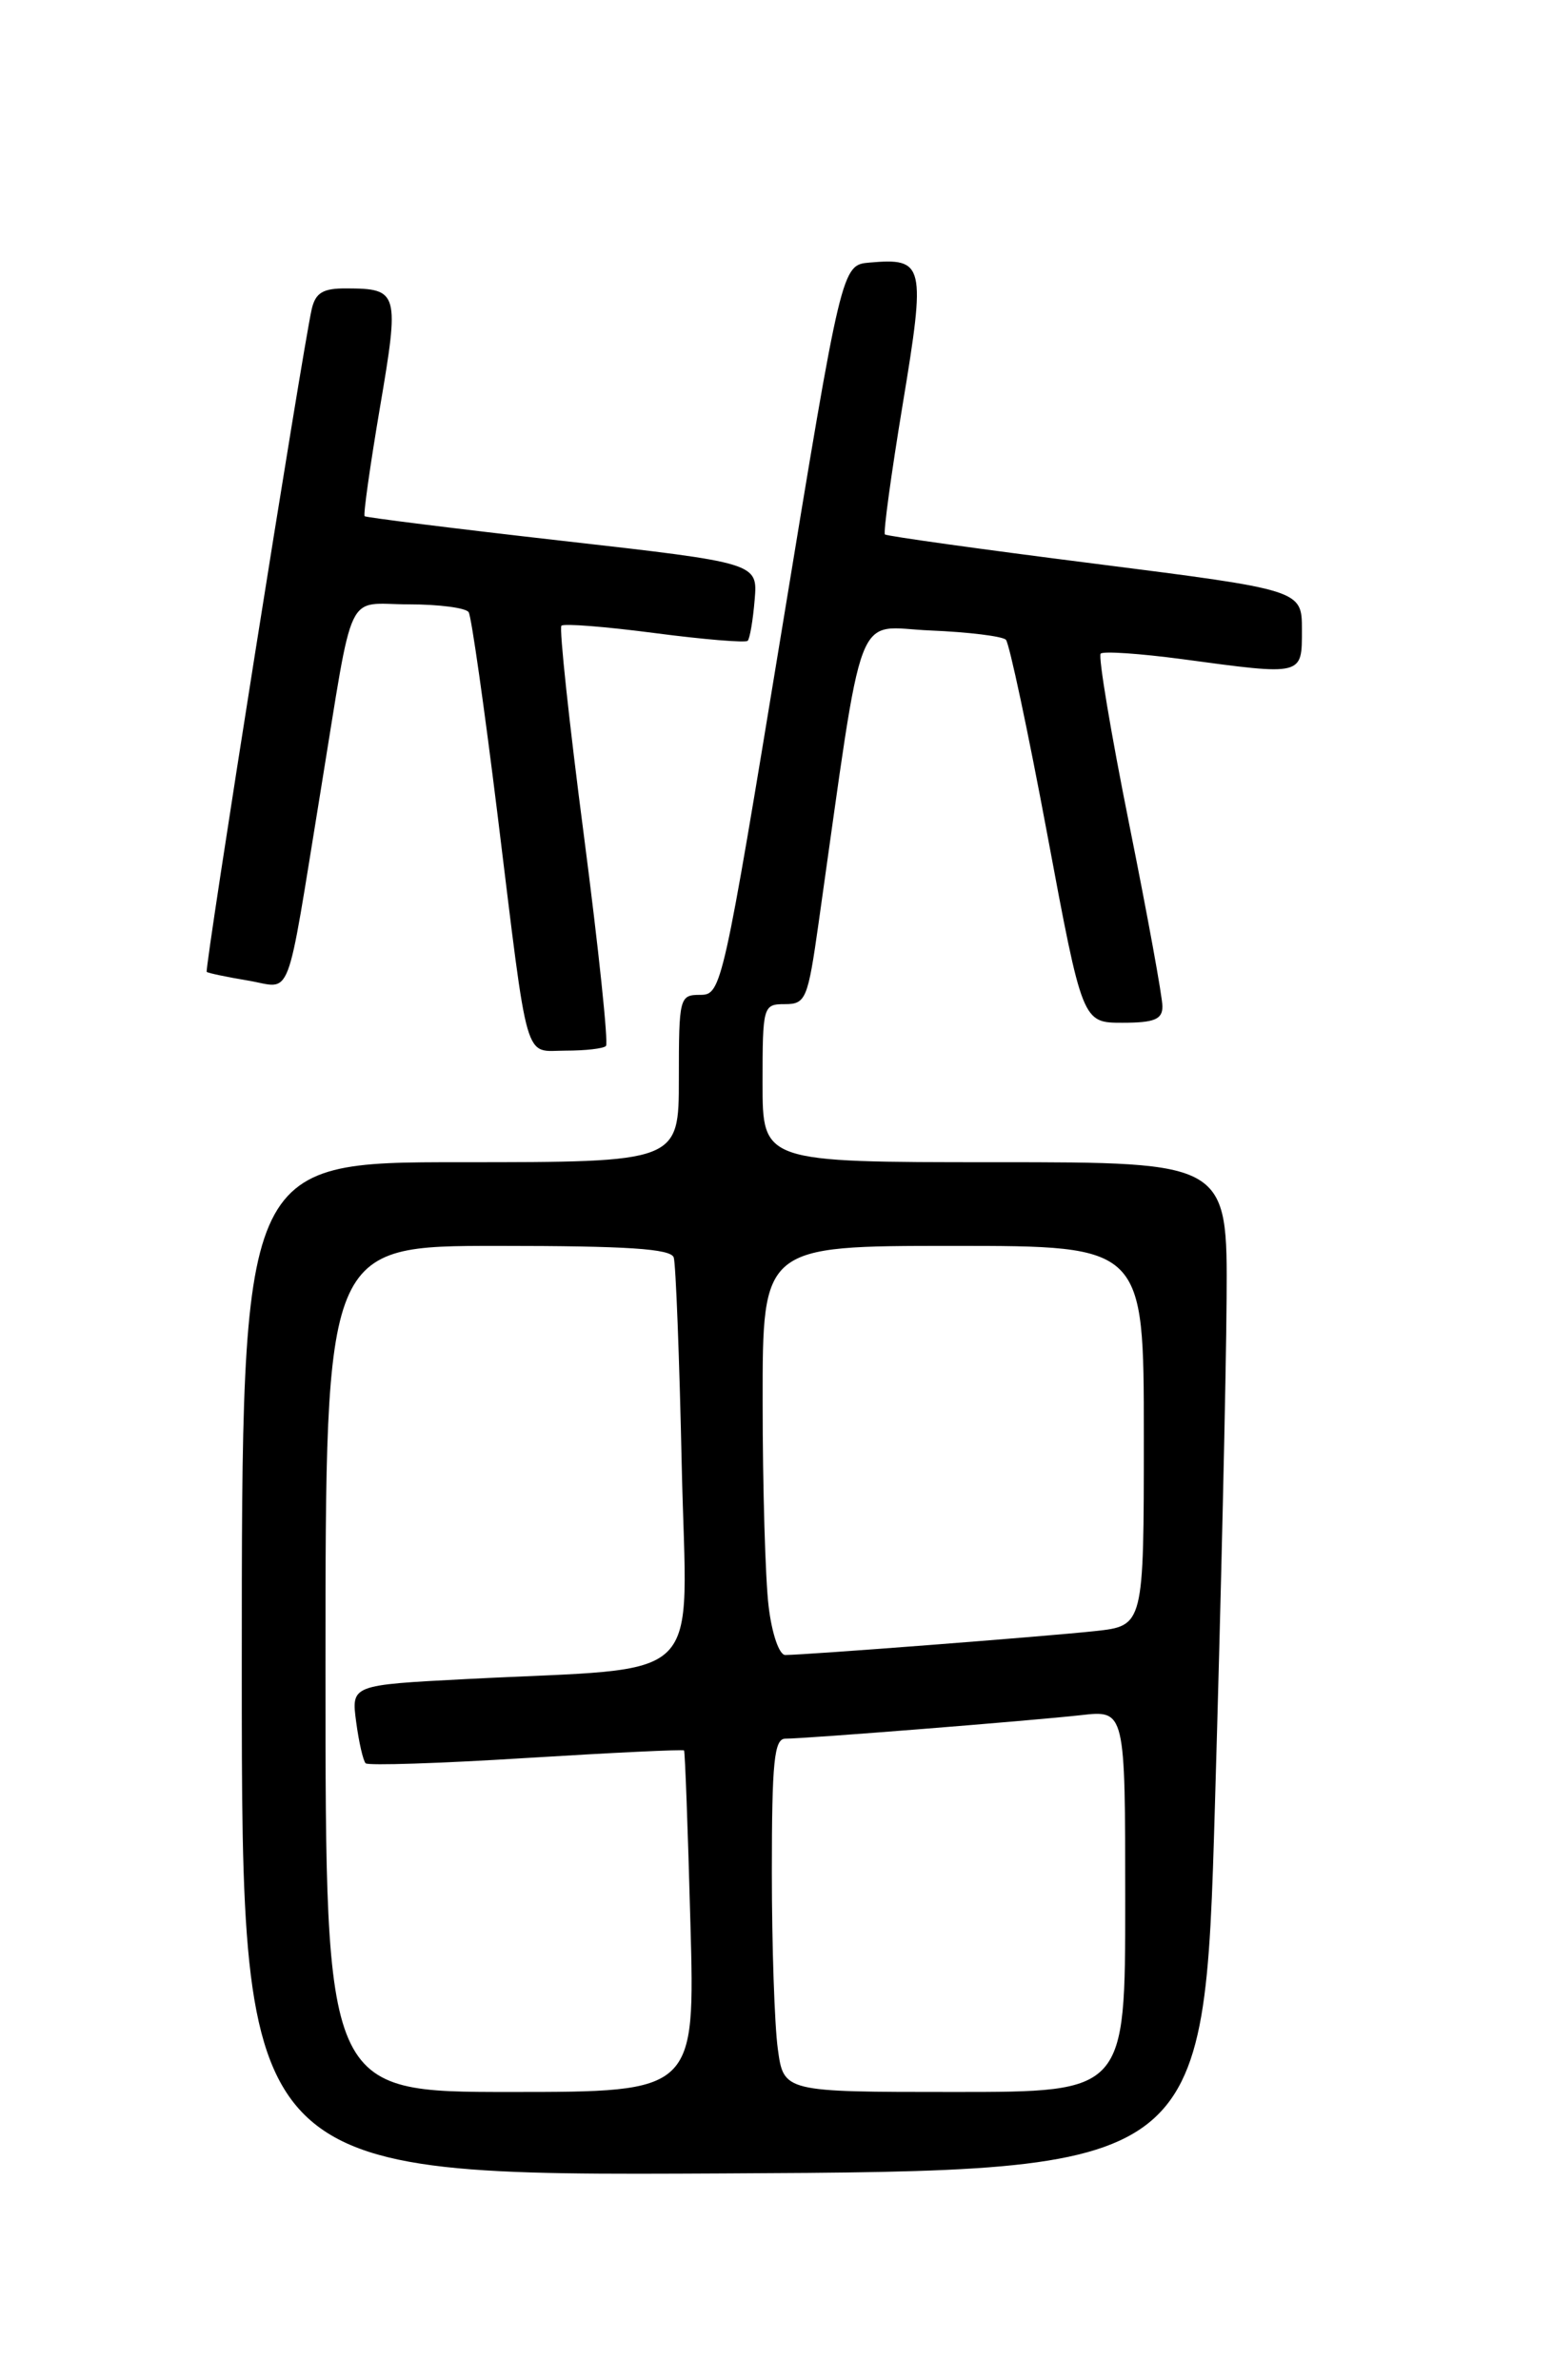 <?xml version="1.0" encoding="UTF-8" standalone="no"?>
<!DOCTYPE svg PUBLIC "-//W3C//DTD SVG 1.1//EN" "http://www.w3.org/Graphics/SVG/1.1/DTD/svg11.dtd" >
<svg xmlns="http://www.w3.org/2000/svg" xmlns:xlink="http://www.w3.org/1999/xlink" version="1.1" viewBox="0 0 167 256">
 <g >
 <path fill="currentColor"
d=" M 130.65 194.00 C 131.29 172.28 131.85 147.86 131.90 139.75 C 132.00 125.00 132.00 125.00 107.00 125.00 C 82.00 125.00 82.00 125.00 82.00 116.50 C 82.00 108.20 82.06 108.00 84.40 108.00 C 86.65 108.00 86.87 107.47 88.03 99.25 C 93.00 64.21 91.76 67.47 100.04 67.81 C 104.14 67.98 107.80 68.43 108.17 68.81 C 108.53 69.19 110.54 78.61 112.62 89.75 C 116.40 110.00 116.40 110.00 120.70 110.00 C 124.13 110.00 125.00 109.64 125.00 108.25 C 125.01 107.29 123.40 98.47 121.43 88.66 C 119.46 78.85 118.08 70.59 118.36 70.30 C 118.65 70.02 122.58 70.29 127.10 70.89 C 140.20 72.66 140.00 72.71 140.00 67.73 C 140.00 63.46 140.00 63.46 117.75 60.63 C 105.51 59.08 95.35 57.66 95.16 57.48 C 94.97 57.30 95.83 51.00 97.07 43.49 C 99.57 28.39 99.41 27.73 93.51 28.24 C 90.51 28.50 90.51 28.50 84.07 67.75 C 77.75 106.24 77.58 107.00 75.31 107.00 C 73.07 107.00 73.00 107.26 73.00 116.00 C 73.00 125.00 73.00 125.00 49.50 125.00 C 26.00 125.00 26.00 125.00 26.00 179.51 C 26.00 234.02 26.00 234.02 77.75 233.76 C 129.50 233.50 129.50 233.50 130.65 194.00 Z  M 65.16 112.50 C 65.44 112.23 64.37 102.05 62.79 89.88 C 61.20 77.71 60.12 67.55 60.37 67.30 C 60.62 67.04 65.14 67.40 70.41 68.09 C 75.68 68.78 80.17 69.15 80.40 68.92 C 80.63 68.69 80.97 66.71 81.15 64.52 C 81.49 60.55 81.49 60.55 60.49 58.17 C 48.95 56.86 39.37 55.66 39.21 55.52 C 39.05 55.37 39.79 50.13 40.85 43.87 C 42.97 31.42 42.87 31.04 37.27 31.02 C 34.73 31.00 33.93 31.48 33.52 33.25 C 32.53 37.60 21.96 104.29 22.23 104.53 C 22.38 104.66 24.37 105.08 26.65 105.46 C 31.51 106.26 30.66 108.49 34.49 85.00 C 38.12 62.73 37.05 65.00 43.96 65.00 C 47.22 65.00 50.12 65.38 50.40 65.85 C 50.69 66.31 52.08 76.10 53.50 87.60 C 56.88 115.11 56.27 113.00 60.85 113.00 C 62.95 113.00 64.89 112.78 65.16 112.50 Z  M 35.00 179.50 C 35.00 134.00 35.00 134.00 53.53 134.00 C 67.48 134.00 72.16 134.31 72.45 135.25 C 72.67 135.94 73.06 146.02 73.31 157.66 C 73.84 181.74 76.40 179.22 50.13 180.59 C 37.77 181.23 37.77 181.23 38.30 185.20 C 38.59 187.38 39.05 189.38 39.32 189.65 C 39.58 189.91 47.35 189.66 56.58 189.08 C 65.81 188.51 73.45 188.14 73.56 188.27 C 73.66 188.40 73.97 196.71 74.24 206.75 C 74.75 225.00 74.75 225.00 54.87 225.00 C 35.00 225.00 35.00 225.00 35.00 179.50 Z  M 83.64 220.36 C 83.29 217.81 83.00 209.26 83.00 201.36 C 83.00 189.50 83.25 187.00 84.45 187.00 C 86.66 187.00 110.88 185.07 116.25 184.47 C 121.00 183.93 121.00 183.93 121.00 204.47 C 121.00 225.00 121.00 225.00 102.64 225.00 C 84.27 225.00 84.27 225.00 83.64 220.36 Z  M 82.65 172.75 C 82.30 169.86 82.01 159.96 82.01 150.75 C 82.00 134.00 82.00 134.00 102.50 134.00 C 123.00 134.00 123.00 134.00 123.00 154.43 C 123.00 174.86 123.00 174.86 117.75 175.43 C 112.50 176.00 86.63 178.00 84.44 178.00 C 83.79 178.00 83.00 175.71 82.65 172.75 Z "/>
</g>
</svg>